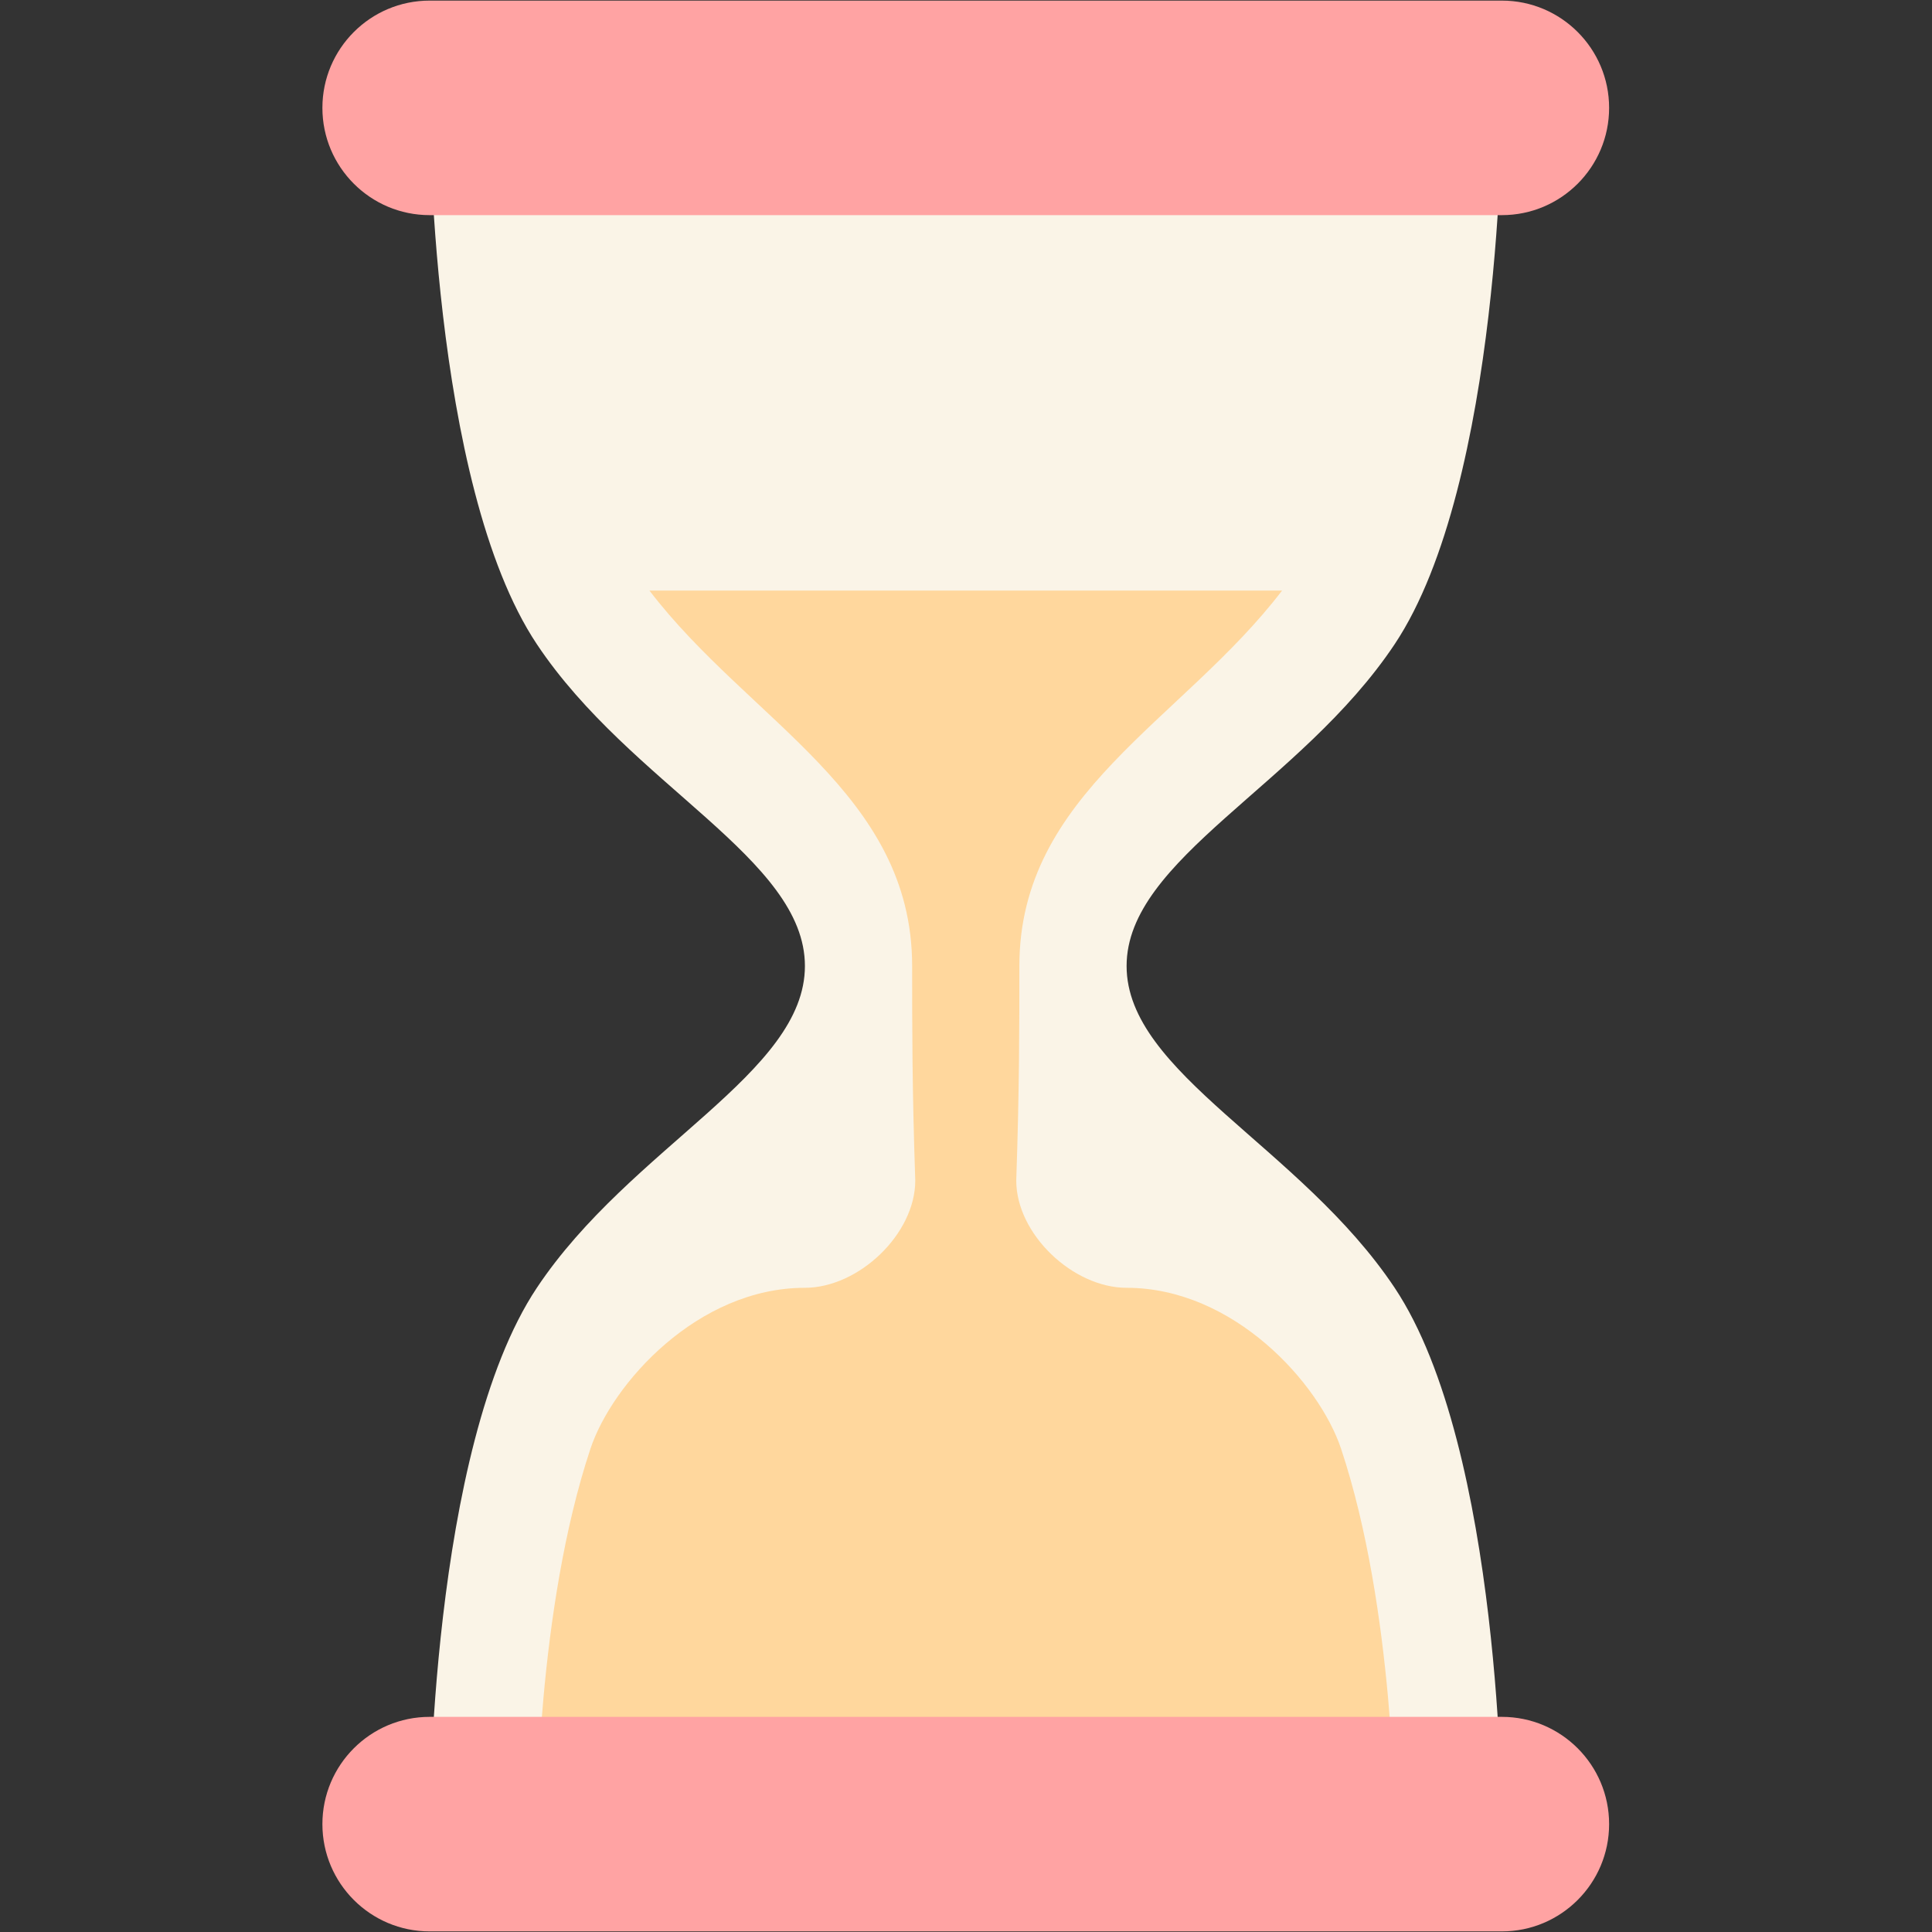 <svg xmlns="http://www.w3.org/2000/svg" xmlns:xlink="http://www.w3.org/1999/xlink" width="500" zoomAndPan="magnify" viewBox="0 0 375 375" height="500" preserveAspectRatio="xMidYMid meet" version="1.0"><rect x="0" y="0" width="375" height="375" fill="#333333" stroke="none"/><defs><clipPath id="c3d2d1dd4c"><path d="M 62.578 0 L 312.328 0 L 312.328 375 L 62.578 375 Z M 62.578 0 " clip-rule="nonzero"/></clipPath></defs><path fill="#faf4e7" d="M 218.672 187.5 C 218.672 166.668 252.449 152.43 270.703 125.039 C 291.516 93.809 291.516 20.938 291.516 20.938 L 83.391 20.938 C 83.391 20.938 83.391 93.809 104.203 125.039 C 122.457 152.43 156.234 166.668 156.234 187.5 C 156.234 208.332 122.457 222.57 104.203 249.961 C 83.391 281.191 83.391 354.062 83.391 354.062 L 291.516 354.062 C 291.516 354.062 291.516 281.191 270.703 249.961 C 252.449 222.57 218.672 208.332 218.672 187.5 Z M 218.672 187.5 " fill-opacity="1" fill-rule="nonzero"/><path fill="#ffd79d" d="M 218.66 249.961 C 208.266 249.961 197.254 239.551 197.254 229.141 C 197.859 211.309 197.859 199.512 197.859 187.5 C 197.859 153.98 229.434 140.02 248.852 114.629 L 126.055 114.629 C 145.465 140.02 177.047 153.98 177.047 187.5 C 177.047 199.523 177.047 211.328 177.652 229.141 C 177.652 239.551 166.641 249.961 156.234 249.961 C 135.422 249.961 118.824 268.531 114.609 281.191 C 104.203 312.422 104.203 354.062 104.203 354.062 L 270.703 354.062 C 270.703 354.062 270.703 312.422 260.297 281.191 C 256.082 268.531 239.473 249.961 218.66 249.961 Z M 218.66 249.961 " fill-opacity="1" fill-rule="nonzero"/><g clip-path="url(#c3d2d1dd4c)"><path fill="#ffa3a3" d="M 312.328 354.062 C 312.328 365.555 303.004 374.883 291.516 374.883 L 83.391 374.883 C 71.902 374.883 62.578 365.555 62.578 354.062 C 62.578 342.57 71.902 333.242 83.391 333.242 L 291.516 333.242 C 303.004 333.242 312.328 342.57 312.328 354.062 Z M 312.328 20.938 C 312.328 32.43 303.004 41.758 291.516 41.758 L 83.391 41.758 C 71.902 41.758 62.578 32.43 62.578 20.938 C 62.578 9.445 71.902 0.117 83.391 0.117 L 291.516 0.117 C 303.004 0.117 312.328 9.445 312.328 20.938 Z M 312.328 20.938 " fill-opacity="1" fill-rule="nonzero"/></g></svg>